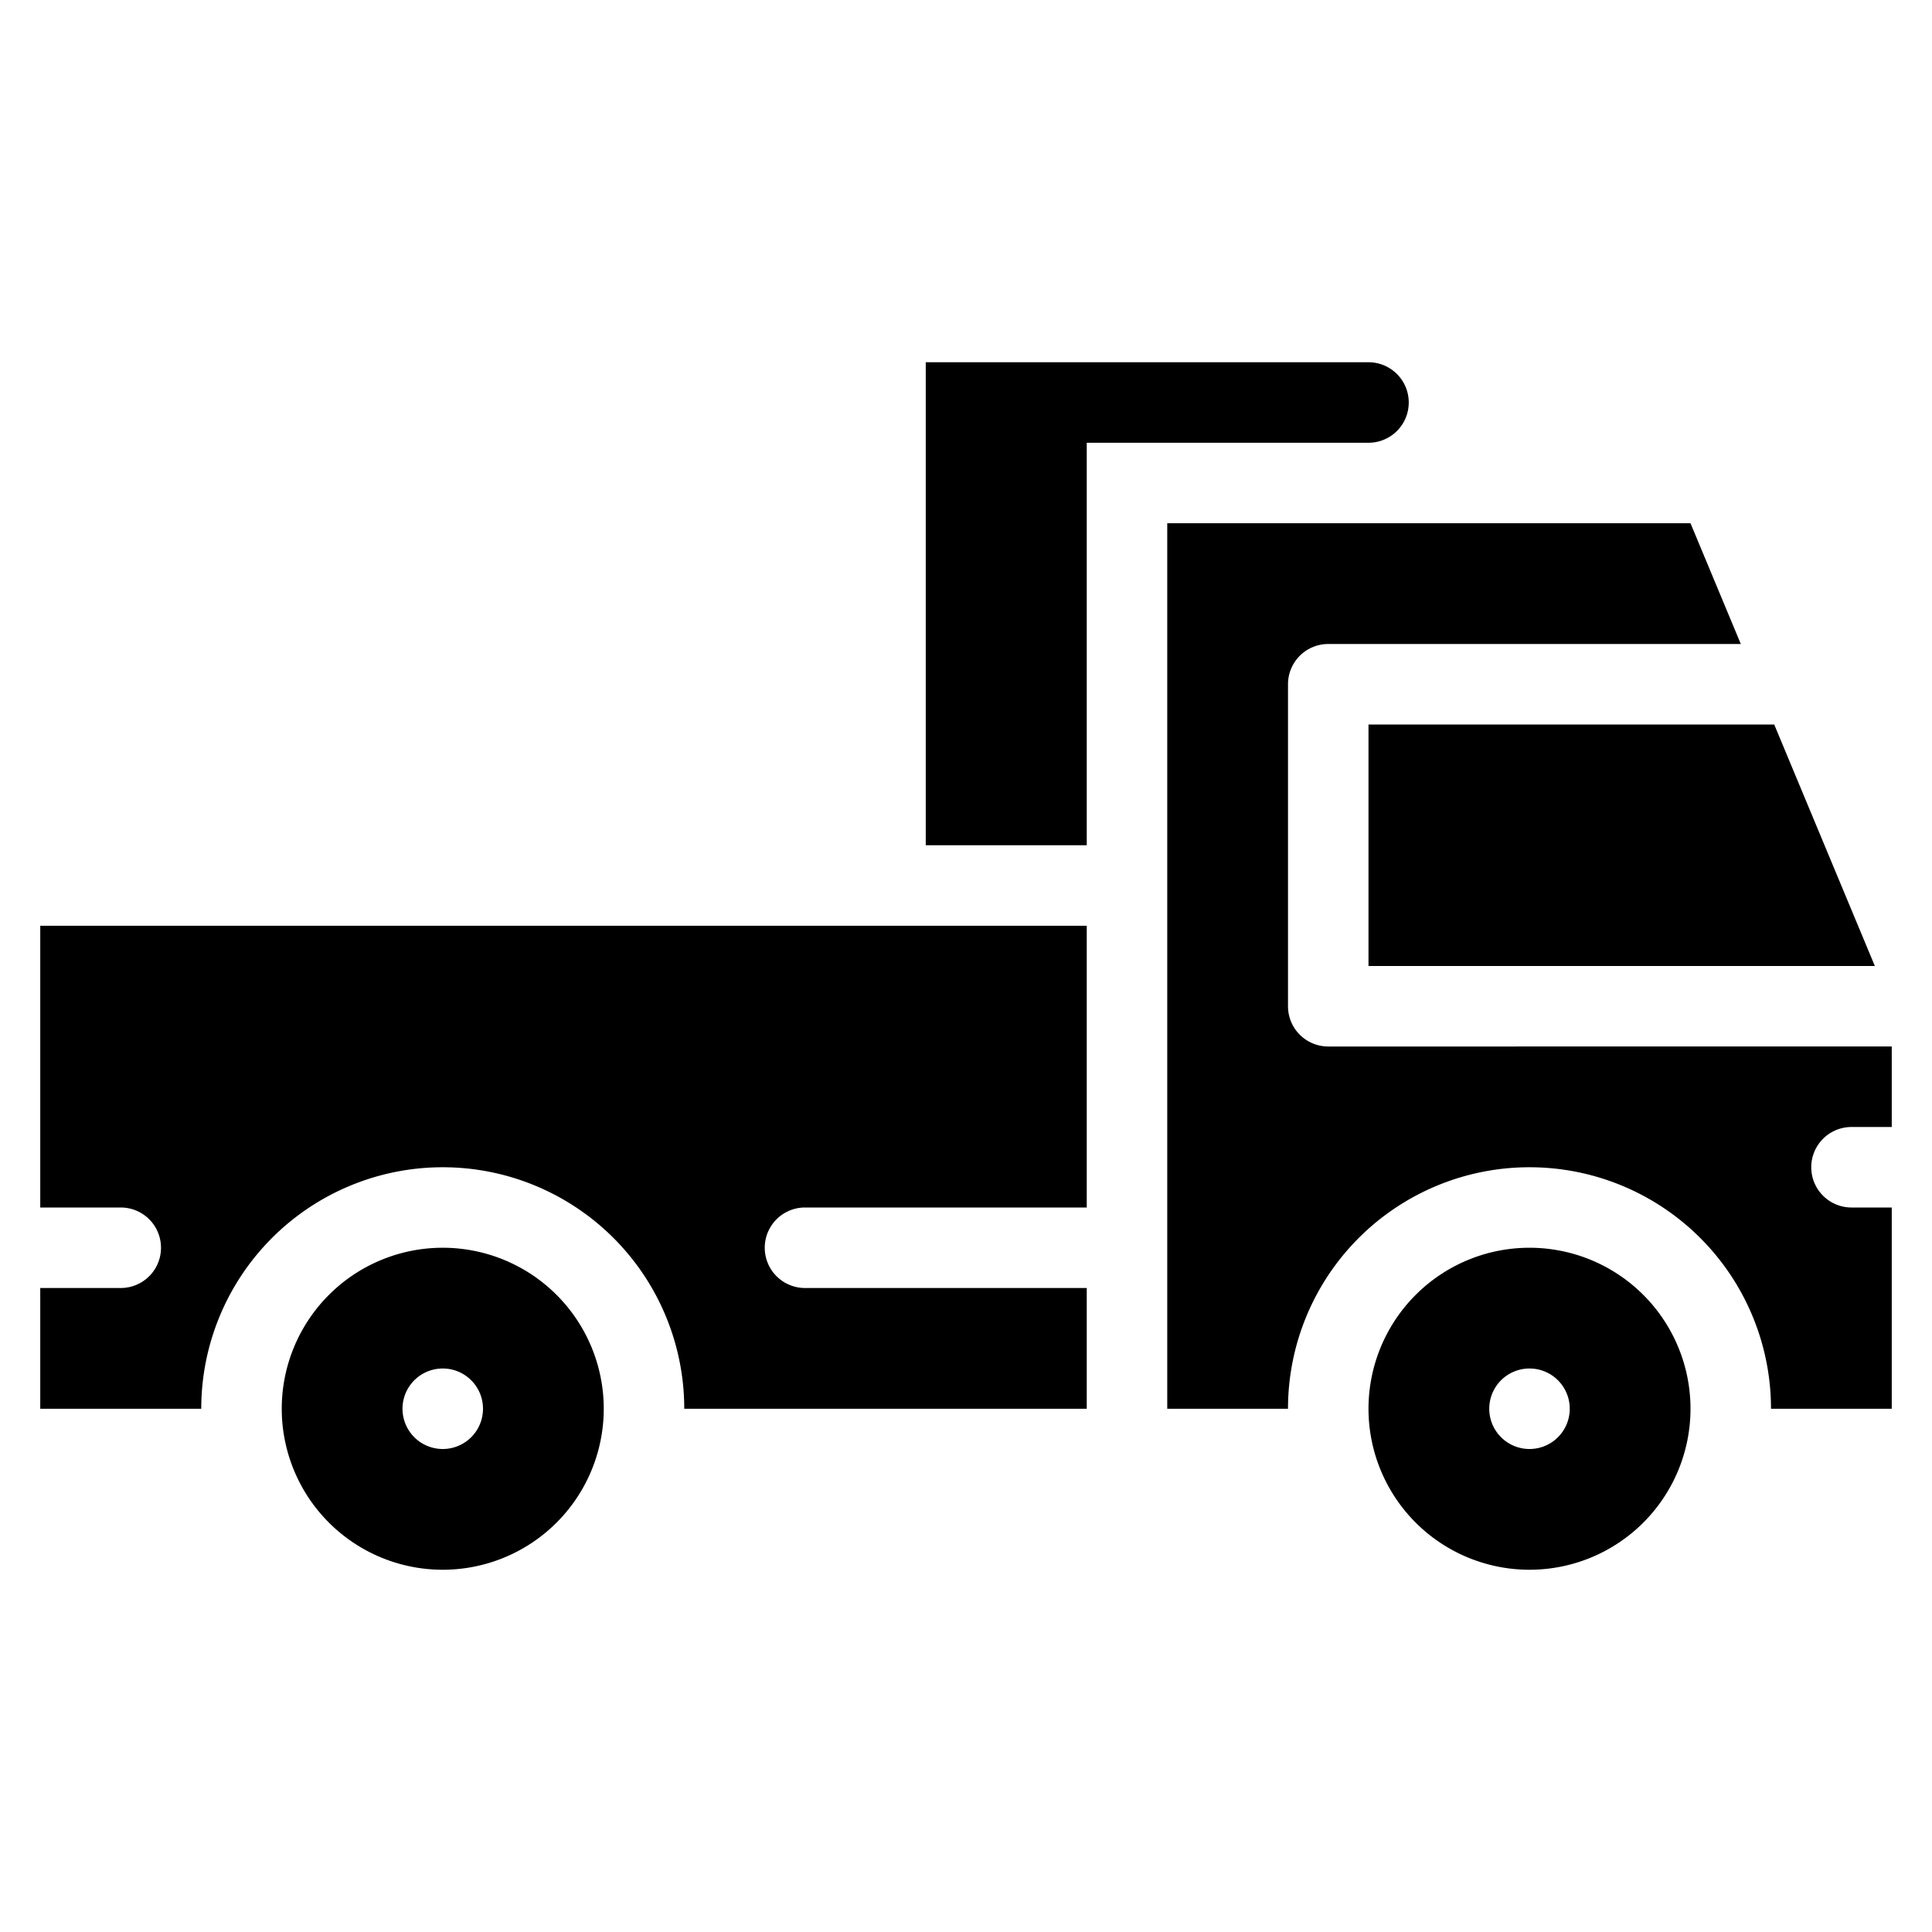 <svg xmlns="http://www.w3.org/2000/svg" version="1.1" xmlns:xlink="http://www.w3.org/1999/xlink" width="512" height="512" x="0" y="0" viewBox="0 0 48 48" style="enable-background:new 0 0 512 512" xml:space="preserve" class=""><g><g data-name="Pickup Truck"><path d="M34 24h12.58l-2.5-6H34z" fill="#000000" opacity="1" data-original="#000000"></path><path d="M46 28h1v-2H33a1 1 0 0 1-1-1v-8a1 1 0 0 1 1-1h10.25L42 13H29v22h3a6 6 0 0 1 12 0h3v-5h-1a1 1 0 0 1 0-2zM1 30h2a1 1 0 0 1 0 2H1v3h4a6 6 0 0 1 12 0h10v-3h-7a1 1 0 0 1 0-2h7v-7H1z" fill="#000000" opacity="1" data-original="#000000"></path><path d="M38 31a4 4 0 1 0 4 4 4 4 0 0 0-4-4zm0 5a1 1 0 0 1 0-2 1 1 0 0 1 0 2zM11 31a4 4 0 1 0 4 4 4 4 0 0 0-4-4zm0 5a1 1 0 0 1 0-2 1 1 0 0 1 0 2zM34 9H23v12h4V11h7a1 1 0 0 0 0-2z" fill="#000000" opacity="1" data-original="#000000"></path></g></g></svg>